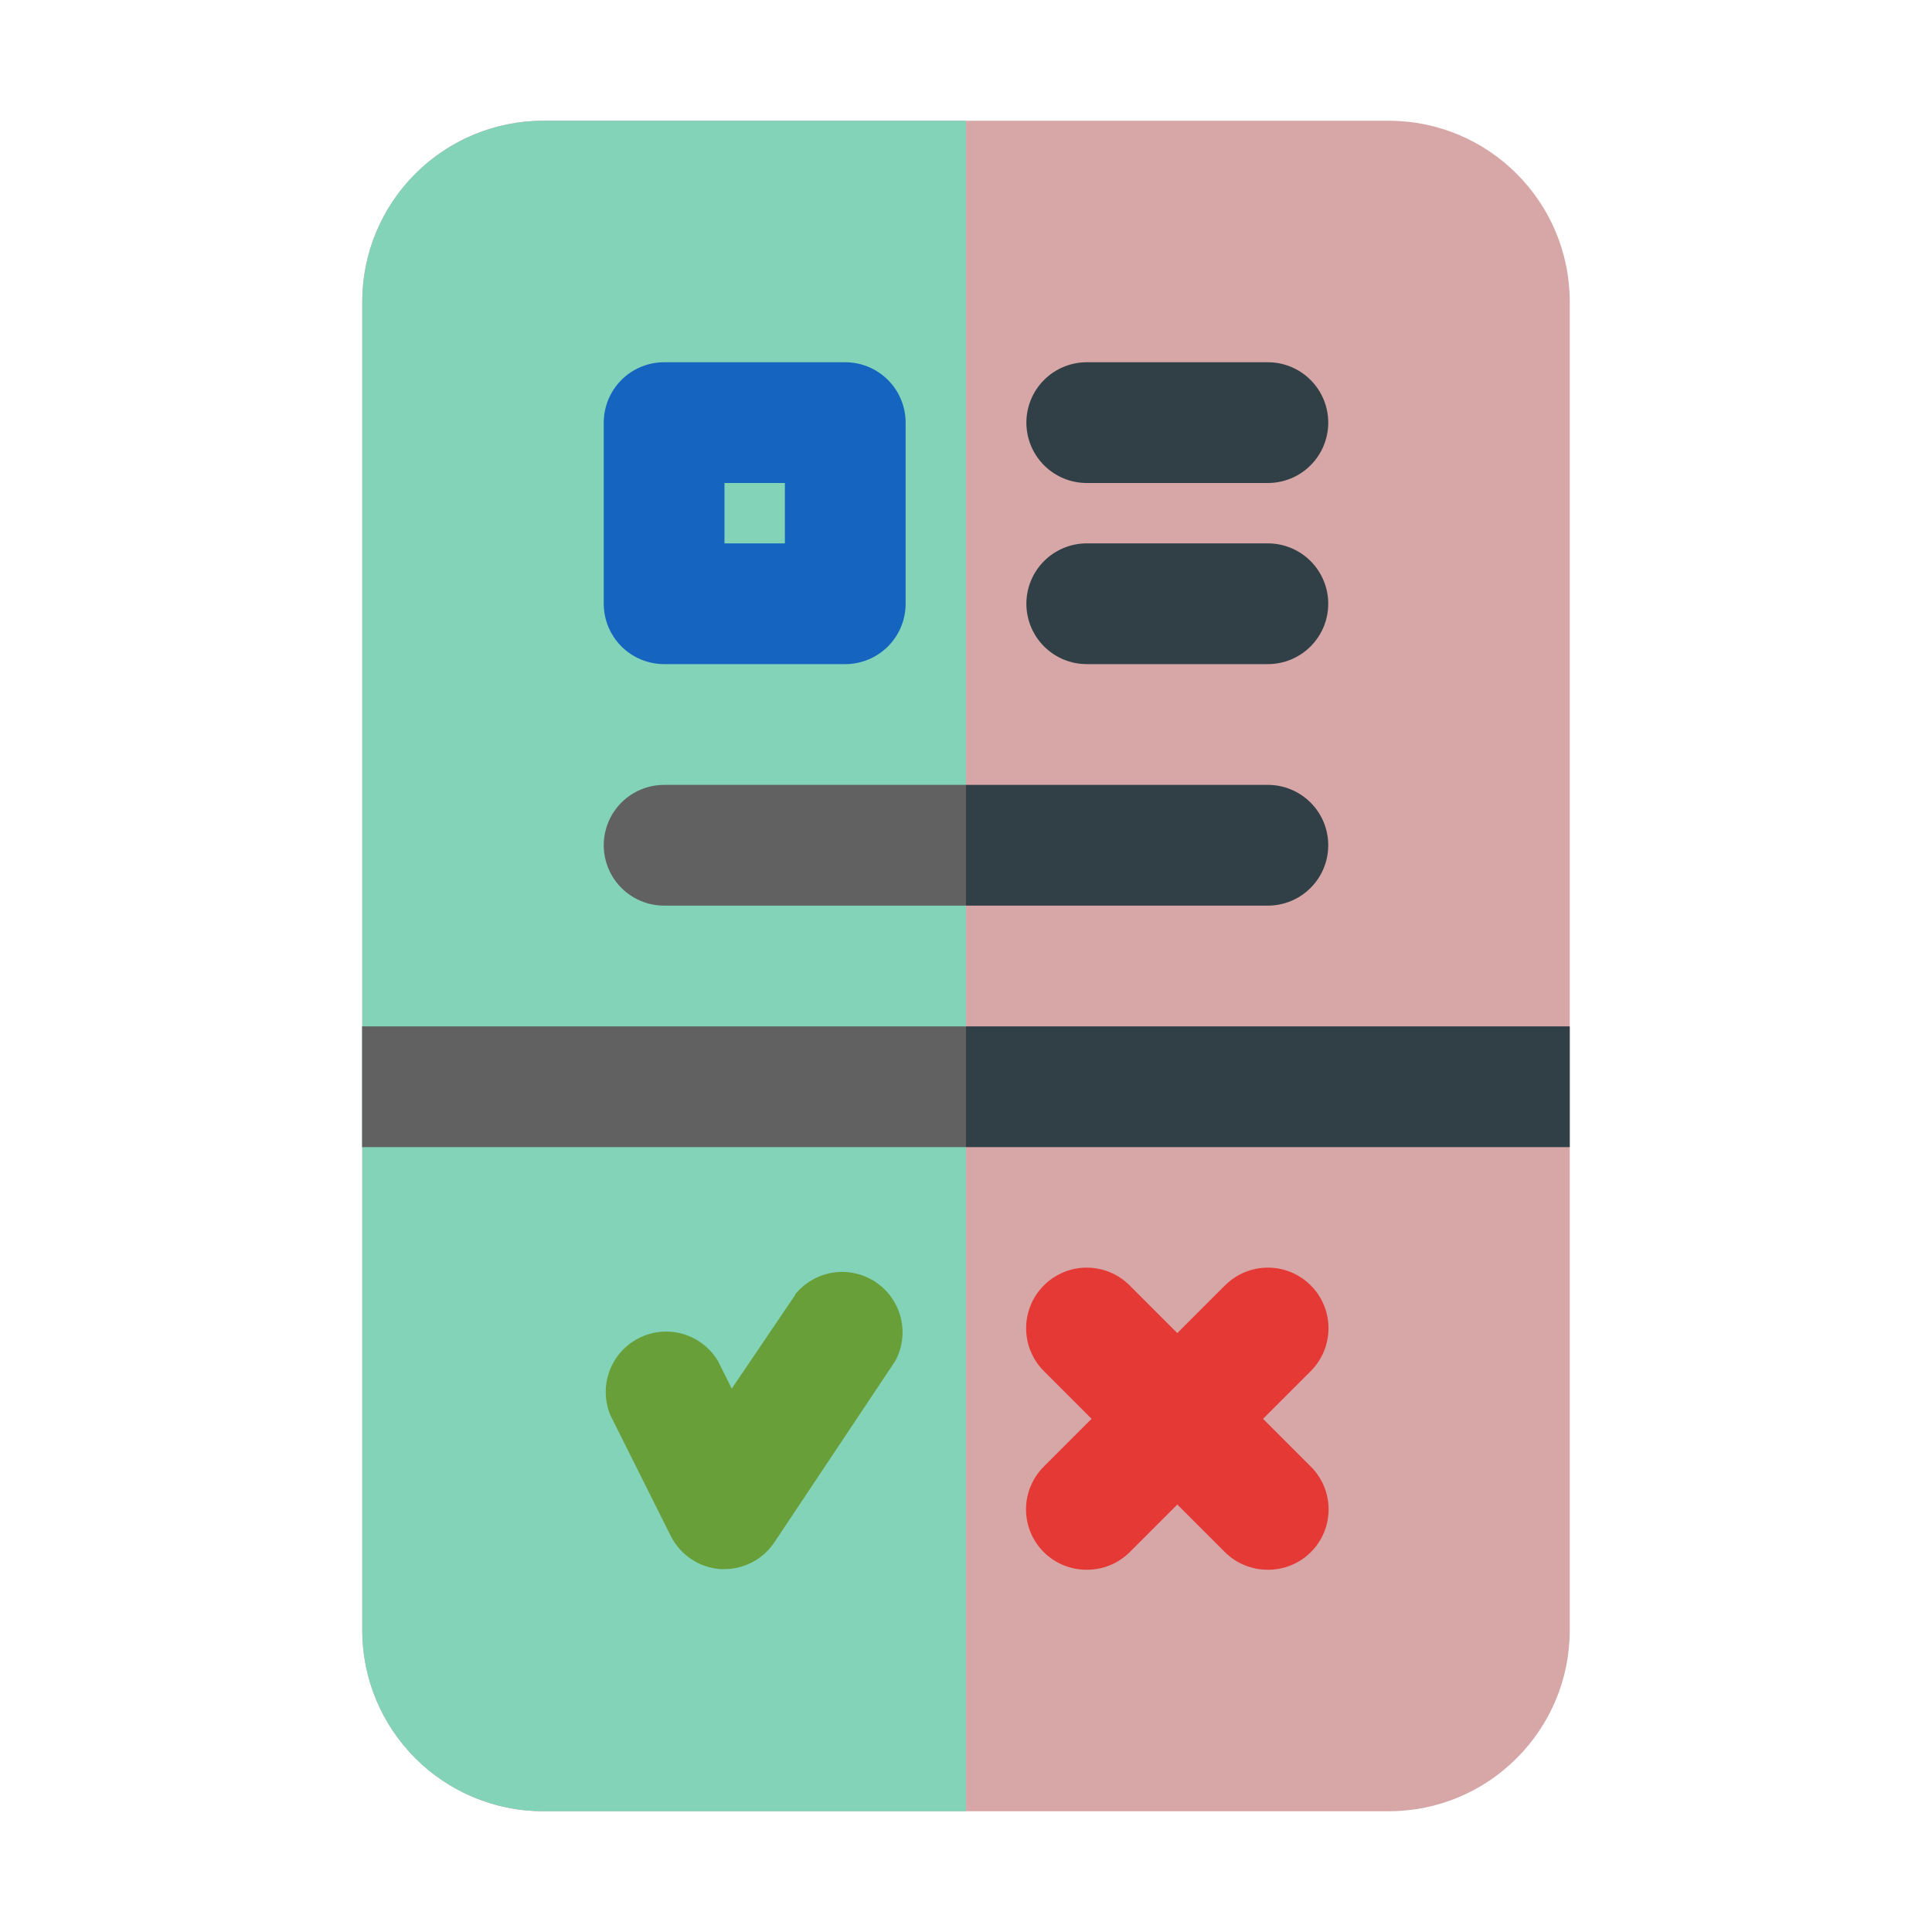 <svg width="64" height="64" viewBox="0 0 64 64" fill="none" xmlns="http://www.w3.org/2000/svg">
<path d="M46 4H18C14.686 4 12 6.686 12 10V54C12 57.314 14.686 60 18 60H46C49.314 60 52 57.314 52 54V10C52 6.686 49.314 4 46 4Z" fill="#D7A7A7"/>
<path d="M42 52C41.737 52.001 41.476 51.951 41.232 51.851C40.989 51.752 40.767 51.605 40.58 51.42L34.58 45.42C34.203 45.043 33.992 44.532 33.992 44C33.992 43.467 34.203 42.956 34.58 42.58C34.957 42.203 35.467 41.992 36 41.992C36.533 41.992 37.043 42.203 37.42 42.58L43.42 48.58C43.607 48.766 43.756 48.987 43.858 49.231C43.959 49.474 44.012 49.736 44.012 50C44.012 50.264 43.959 50.525 43.858 50.769C43.756 51.013 43.607 51.234 43.42 51.42C43.233 51.605 43.011 51.752 42.768 51.851C42.524 51.951 42.263 52.001 42 52Z" fill="#E53935"/>
<path d="M36 52C35.737 52.001 35.476 51.951 35.232 51.851C34.989 51.752 34.767 51.605 34.58 51.42C34.393 51.234 34.244 51.013 34.142 50.769C34.041 50.525 33.988 50.264 33.988 50C33.988 49.736 34.041 49.474 34.142 49.231C34.244 48.987 34.393 48.766 34.58 48.58L40.58 42.58C40.957 42.203 41.467 41.992 42 41.992C42.533 41.992 43.043 42.203 43.42 42.58C43.797 42.956 44.008 43.467 44.008 44C44.008 44.532 43.797 45.043 43.42 45.42L37.42 51.42C37.233 51.605 37.011 51.752 36.768 51.851C36.524 51.951 36.263 52.001 36 52Z" fill="#E53935"/>
<path d="M24 52H23.88C23.531 51.978 23.195 51.864 22.903 51.671C22.612 51.478 22.377 51.212 22.22 50.9L20.22 46.9C20.026 46.434 20.015 45.911 20.19 45.438C20.365 44.964 20.713 44.574 21.164 44.346C21.615 44.118 22.135 44.069 22.62 44.209C23.105 44.349 23.52 44.667 23.78 45.1L24.24 46.02L26.34 42.9C26.653 42.512 27.099 42.254 27.591 42.178C28.084 42.102 28.587 42.212 29.002 42.487C29.418 42.763 29.715 43.183 29.837 43.666C29.959 44.15 29.896 44.661 29.66 45.1L25.66 51.1C25.479 51.375 25.232 51.601 24.943 51.758C24.653 51.915 24.329 51.998 24 52Z" fill="#689F38"/>
<path d="M52 34H12V38H52V34Z" fill="#304046"/>
<path d="M28 22H22C21.47 22 20.961 21.789 20.586 21.414C20.211 21.039 20 20.53 20 20V14C20 13.47 20.211 12.961 20.586 12.586C20.961 12.211 21.47 12 22 12H28C28.53 12 29.039 12.211 29.414 12.586C29.789 12.961 30 13.47 30 14V20C30 20.53 29.789 21.039 29.414 21.414C29.039 21.789 28.53 22 28 22ZM24 18H26V16H24V18Z" fill="#1565C0"/>
<path d="M42 30H22C21.47 30 20.961 29.789 20.586 29.414C20.211 29.039 20 28.53 20 28C20 27.47 20.211 26.961 20.586 26.586C20.961 26.211 21.47 26 22 26H42C42.53 26 43.039 26.211 43.414 26.586C43.789 26.961 44 27.47 44 28C44 28.53 43.789 29.039 43.414 29.414C43.039 29.789 42.53 30 42 30Z" fill="#304046"/>
<path d="M42 16H36C35.47 16 34.961 15.789 34.586 15.414C34.211 15.039 34 14.53 34 14C34 13.47 34.211 12.961 34.586 12.586C34.961 12.211 35.47 12 36 12H42C42.53 12 43.039 12.211 43.414 12.586C43.789 12.961 44 13.47 44 14C44 14.53 43.789 15.039 43.414 15.414C43.039 15.789 42.53 16 42 16Z" fill="#304046"/>
<path d="M42 22H36C35.47 22 34.961 21.789 34.586 21.414C34.211 21.039 34 20.53 34 20C34 19.47 34.211 18.961 34.586 18.586C34.961 18.211 35.47 18 36 18H42C42.53 18 43.039 18.211 43.414 18.586C43.789 18.961 44 19.47 44 20C44 20.53 43.789 21.039 43.414 21.414C43.039 21.789 42.53 22 42 22Z" fill="#304046"/>
<path d="M18 4C16.409 4 14.883 4.632 13.757 5.757C12.632 6.883 12 8.409 12 10V54C12 55.591 12.632 57.117 13.757 58.243C14.883 59.368 16.409 60 18 60H32V4H18Z" fill="#82D3B8"/>
<path d="M26.34 42.9L24.24 46L23.78 45.08C23.52 44.647 23.105 44.329 22.62 44.189C22.135 44.049 21.615 44.098 21.164 44.326C20.713 44.554 20.365 44.944 20.19 45.418C20.015 45.891 20.026 46.414 20.22 46.88L22.22 50.88C22.377 51.192 22.612 51.458 22.903 51.651C23.195 51.844 23.531 51.958 23.88 51.98H24C24.329 51.978 24.653 51.895 24.943 51.738C25.232 51.581 25.479 51.355 25.66 51.08L29.66 45.08C29.896 44.641 29.959 44.13 29.837 43.646C29.715 43.163 29.418 42.743 29.002 42.467C28.587 42.192 28.084 42.082 27.591 42.158C27.099 42.234 26.653 42.492 26.34 42.88V42.9Z" fill="#689F38"/>
<path d="M32 34H12V38H32V34Z" fill="#616161"/>
<path d="M28 22H22C21.47 22 20.961 21.789 20.586 21.414C20.211 21.039 20 20.53 20 20V14C20 13.47 20.211 12.961 20.586 12.586C20.961 12.211 21.47 12 22 12H28C28.53 12 29.039 12.211 29.414 12.586C29.789 12.961 30 13.47 30 14V20C30 20.53 29.789 21.039 29.414 21.414C29.039 21.789 28.53 22 28 22ZM24 18H26V16H24V18Z" fill="#1565C0"/>
<path d="M22 26C21.47 26 20.961 26.211 20.586 26.586C20.211 26.961 20 27.47 20 28C20 28.53 20.211 29.039 20.586 29.414C20.961 29.789 21.47 30 22 30H32V26H22Z" fill="#616161"/>
</svg>
